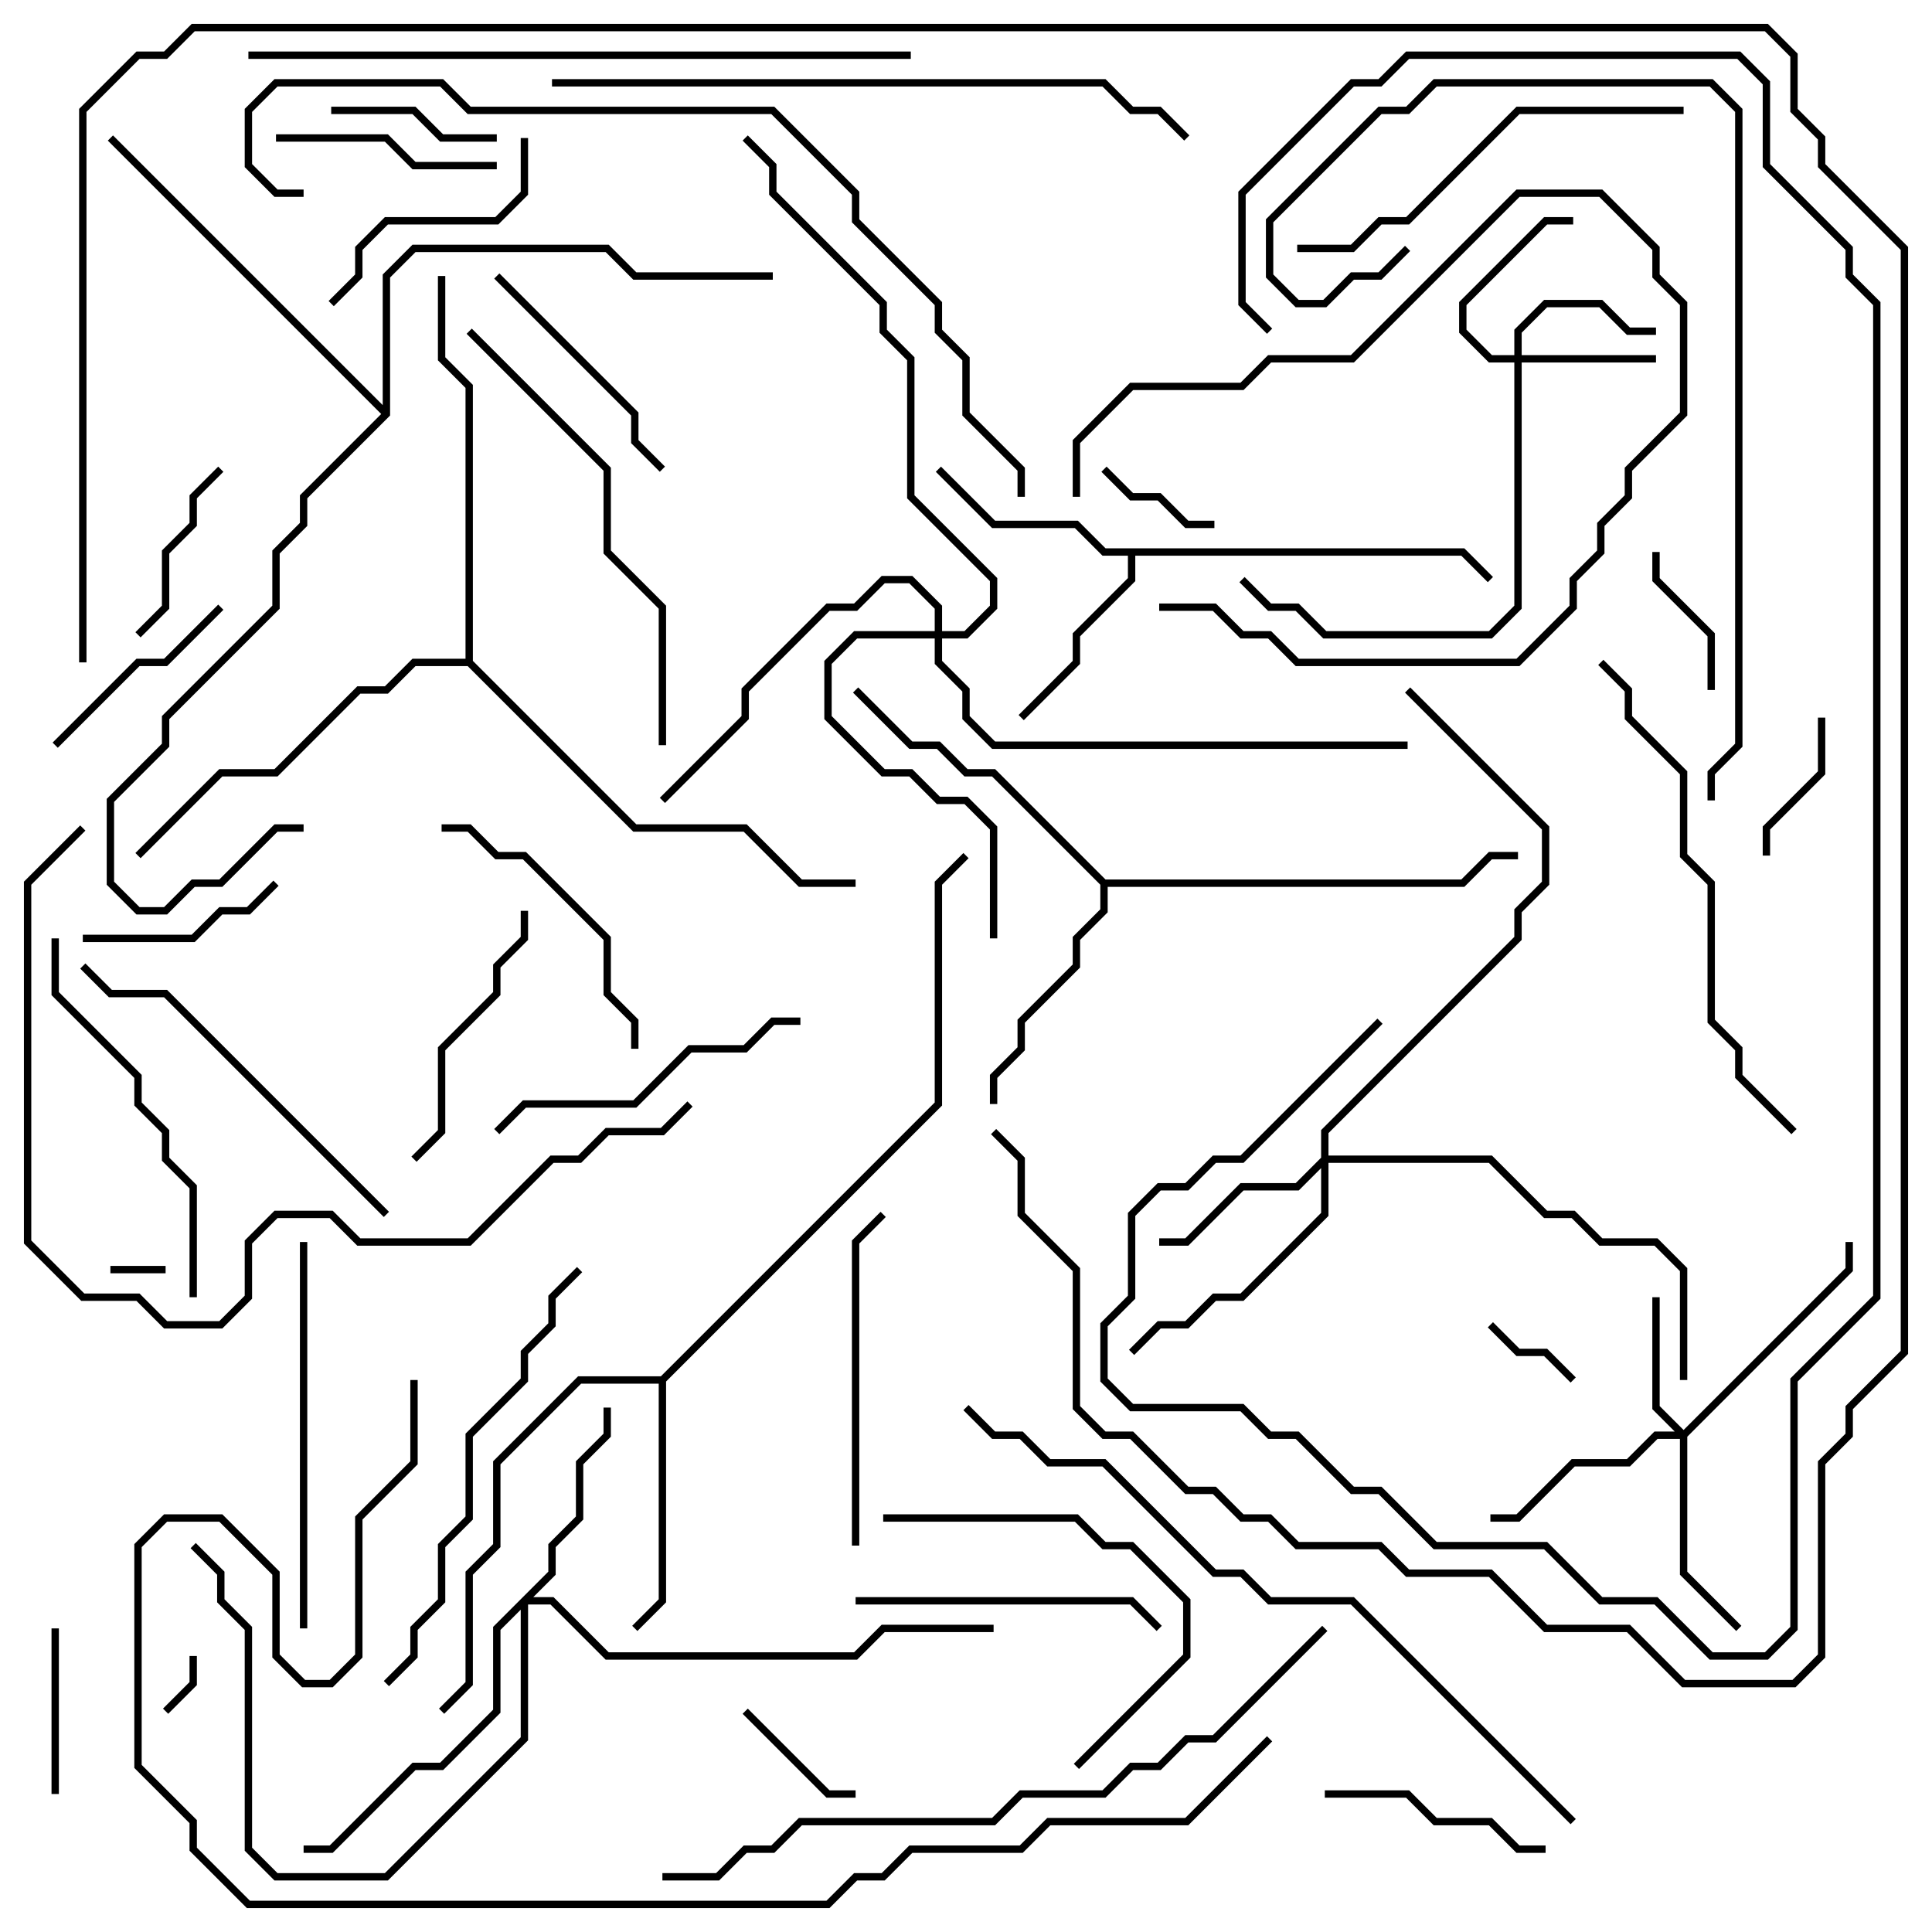 <svg version="1.1" width="105" height="105" xmlns="http://www.w3.org/2000/svg"><path d="M79.583,29.8L81.141,31.359L80.859,31.641L79.417,30.2L61.7,30.2L61.7,31.583L58.7,34.583L58.7,36.083L55.641,39.141L55.359,38.859L58.3,35.917L58.3,34.417L61.3,31.417L61.3,30.2L59.917,30.2L58.417,28.7L53.917,28.7L50.859,25.641L51.141,25.359L54.083,28.3L58.583,28.3L60.083,29.8z" stroke="none"/><path d="M60.083,47.8L79.417,47.8L80.917,46.3L82.5,46.3L82.5,46.7L81.083,46.7L79.583,48.2L60.2,48.2L60.2,49.583L58.7,51.083L58.7,52.583L55.7,55.583L55.7,57.083L54.2,58.583L54.2,60L53.8,60L53.8,58.417L55.3,56.917L55.3,55.417L58.3,52.417L58.3,50.917L59.8,49.417L59.8,48.083L53.917,42.2L52.417,42.2L50.917,40.7L49.417,40.7L46.359,37.641L46.641,37.359L49.583,40.3L51.083,40.3L52.583,41.8L54.083,41.8z" stroke="none"/><path d="M35.917,74.8L50.8,59.917L50.8,47.917L52.359,46.359L52.641,46.641L51.2,48.083L51.2,60.083L36.2,75.083L36.2,87.083L34.641,88.641L34.359,88.359L35.8,86.917L35.8,75.2L31.583,75.2L27.2,79.583L27.2,84.083L25.7,85.583L25.7,91.583L24.141,93.141L23.859,92.859L25.3,91.417L25.3,85.417L26.8,83.917L26.8,79.417L31.417,74.8z" stroke="none"/><path d="M25.3,35.8L25.3,21.083L23.8,19.583L23.8,15L24.2,15L24.2,19.417L25.7,20.917L25.7,35.917L34.583,44.8L40.583,44.8L43.583,47.8L46.5,47.8L46.5,48.2L43.417,48.2L40.417,45.2L34.417,45.2L25.417,36.2L22.583,36.2L21.083,37.7L19.583,37.7L15.083,42.2L12.083,42.2L7.641,46.641L7.359,46.359L11.917,41.8L14.917,41.8L19.417,37.3L20.917,37.3L22.417,35.8z" stroke="none"/><path d="M20.8,22.017L20.8,14.917L22.417,13.3L33.083,13.3L34.583,14.8L42,14.8L42,15.2L34.417,15.2L32.917,13.7L22.583,13.7L21.2,15.083L21.2,22.583L16.7,27.083L16.7,28.583L15.2,30.083L15.2,33.083L9.2,39.083L9.2,40.583L6.2,43.583L6.2,47.917L7.583,49.3L8.917,49.3L10.417,47.8L11.917,47.8L14.917,44.8L16.5,44.8L16.5,45.2L15.083,45.2L12.083,48.2L10.583,48.2L9.083,49.7L7.417,49.7L5.8,48.083L5.8,43.417L8.8,40.417L8.8,38.917L14.8,32.917L14.8,29.917L16.3,28.417L16.3,26.917L20.717,22.5L5.859,7.641L6.141,7.359z" stroke="none"/><path d="M82.3,19.3L82.3,17.917L83.917,16.3L87.083,16.3L88.583,17.8L90,17.8L90,18.2L88.417,18.2L86.917,16.7L84.083,16.7L82.7,18.083L82.7,19.3L90,19.3L90,19.7L82.7,19.7L82.7,33.083L81.083,34.7L71.917,34.7L70.417,33.2L68.917,33.2L67.359,31.641L67.641,31.359L69.083,32.8L70.583,32.8L72.083,34.3L80.917,34.3L82.3,32.917L82.3,19.7L80.917,19.7L79.3,18.083L79.3,16.417L83.917,11.8L85.5,11.8L85.5,12.2L84.083,12.2L79.7,16.583L79.7,17.917L81.083,19.3z" stroke="none"/><path d="M91.5,77.717L100.3,68.917L100.3,67.5L100.7,67.5L100.7,69.083L91.7,78.083L91.7,85.417L94.641,88.359L94.359,88.641L91.3,85.583L91.3,78.2L90.083,78.2L88.583,79.7L85.583,79.7L82.583,82.7L81,82.7L81,82.3L82.417,82.3L85.417,79.3L88.417,79.3L89.917,77.8L91.017,77.8L89.8,76.583L89.8,70.5L90.2,70.5L90.2,76.417z" stroke="none"/><path d="M71.8,62.917L71.8,61.417L82.3,50.917L82.3,49.417L83.8,47.917L83.8,45.083L76.359,37.641L76.641,37.359L84.2,44.917L84.2,48.083L82.7,49.583L82.7,51.083L72.2,61.583L72.2,62.8L81.083,62.8L84.083,65.8L85.583,65.8L87.083,67.3L90.083,67.3L91.7,68.917L91.7,75L91.3,75L91.3,69.083L89.917,67.7L86.917,67.7L85.417,66.2L83.917,66.2L80.917,63.2L72.2,63.2L72.2,66.083L67.583,70.7L66.083,70.7L64.583,72.2L63.083,72.2L61.641,73.641L61.359,73.359L62.917,71.8L64.417,71.8L65.917,70.3L67.417,70.3L71.8,65.917L71.8,63.483L70.583,64.7L67.583,64.7L64.583,67.7L63,67.7L63,67.3L64.417,67.3L67.417,64.3L70.417,64.3z" stroke="none"/><path d="M29.8,85.417L29.8,83.917L31.3,82.417L31.3,79.417L32.8,77.917L32.8,76.5L33.2,76.5L33.2,78.083L31.7,79.583L31.7,82.583L30.2,84.083L30.2,85.583L28.983,86.8L30.083,86.8L33.083,89.8L46.417,89.8L47.917,88.3L54,88.3L54,88.7L48.083,88.7L46.583,90.2L32.917,90.2L29.917,87.2L28.7,87.2L28.7,94.583L21.083,102.2L14.917,102.2L13.3,100.583L13.3,88.583L11.8,87.083L11.8,85.583L10.359,84.141L10.641,83.859L12.2,85.417L12.2,86.917L13.7,88.417L13.7,100.417L15.083,101.8L20.917,101.8L28.3,94.417L28.3,87.483L27.2,88.583L27.2,93.083L24.083,96.2L22.583,96.2L18.083,100.7L16.5,100.7L16.5,100.3L17.917,100.3L22.417,95.8L23.917,95.8L26.8,92.917L26.8,88.417z" stroke="none"/><path d="M50.8,34.3L50.8,33.083L49.417,31.7L48.083,31.7L46.583,33.2L45.083,33.2L40.7,37.583L40.7,39.083L36.141,43.641L35.859,43.359L40.3,38.917L40.3,37.417L44.917,32.8L46.417,32.8L47.917,31.3L49.583,31.3L51.2,32.917L51.2,34.3L52.417,34.3L53.8,32.917L53.8,31.583L49.3,27.083L49.3,19.583L47.8,18.083L47.8,16.583L41.8,10.583L41.8,9.083L40.359,7.641L40.641,7.359L42.2,8.917L42.2,10.417L48.2,16.417L48.2,17.917L49.7,19.417L49.7,26.917L54.2,31.417L54.2,33.083L52.583,34.7L51.2,34.7L51.2,35.917L52.7,37.417L52.7,38.917L54.083,40.3L76.5,40.3L76.5,40.7L53.917,40.7L52.3,39.083L52.3,37.583L50.8,36.083L50.8,34.7L46.583,34.7L45.2,36.083L45.2,38.917L48.083,41.8L49.583,41.8L51.083,43.3L52.583,43.3L54.2,44.917L54.2,51L53.8,51L53.8,45.083L52.417,43.7L50.917,43.7L49.417,42.2L47.917,42.2L44.8,39.083L44.8,35.917L46.417,34.3z" stroke="none"/><path d="M9,68.8L9,69.2L6,69.2L6,68.8z" stroke="none"/><path d="M10.3,90L10.7,90L10.7,91.583L9.141,93.141L8.859,92.859L10.3,91.417z" stroke="none"/><path d="M80.859,72.141L81.141,71.859L82.583,73.3L84.083,73.3L85.641,74.859L85.359,75.141L83.917,73.7L82.417,73.7z" stroke="none"/><path d="M66,28.3L66,28.7L64.417,28.7L62.917,27.2L61.417,27.2L59.859,25.641L60.141,25.359L61.583,26.8L63.083,26.8L64.583,28.3z" stroke="none"/><path d="M63,33.2L63,32.8L66.083,32.8L67.583,34.3L69.083,34.3L70.583,35.8L82.417,35.8L85.3,32.917L85.3,31.417L86.8,29.917L86.8,28.417L88.3,26.917L88.3,25.417L91.3,22.417L91.3,16.583L89.8,15.083L89.8,13.583L86.917,10.7L82.583,10.7L73.583,19.7L69.083,19.7L67.583,21.2L61.583,21.2L58.7,24.083L58.7,27L58.3,27L58.3,23.917L61.417,20.8L67.417,20.8L68.917,19.3L73.417,19.3L82.417,10.3L87.083,10.3L90.2,13.417L90.2,14.917L91.7,16.417L91.7,22.583L88.7,25.583L88.7,27.083L87.2,28.583L87.2,30.083L85.7,31.583L85.7,33.083L82.583,36.2L70.417,36.2L68.917,34.7L67.417,34.7L65.917,33.2z" stroke="none"/><path d="M46.5,97.3L46.5,97.7L44.917,97.7L40.359,93.141L40.641,92.859L45.083,97.3z" stroke="none"/><path d="M93.2,37.5L92.8,37.5L92.8,34.583L89.8,31.583L89.8,30L90.2,30L90.2,31.417L93.2,34.417z" stroke="none"/><path d="M98.8,39L99.2,39L99.2,42.083L96.2,45.083L96.2,46.5L95.8,46.5L95.8,44.917L98.8,41.917z" stroke="none"/><path d="M3.2,97.5L2.8,97.5L2.8,88.5L3.2,88.5z" stroke="none"/><path d="M18,6.2L18,5.8L22.583,5.8L24.083,7.3L27,7.3L27,7.7L23.917,7.7L22.417,6.2z" stroke="none"/><path d="M7.641,34.641L7.359,34.359L8.8,32.917L8.8,29.917L10.3,28.417L10.3,26.917L11.859,25.359L12.141,25.641L10.7,27.083L10.7,28.583L9.2,30.083L9.2,33.083z" stroke="none"/><path d="M4.5,51.2L4.5,50.8L10.417,50.8L11.917,49.3L13.417,49.3L14.859,47.859L15.141,48.141L13.583,49.7L12.083,49.7L10.583,51.2z" stroke="none"/><path d="M3.141,40.641L2.859,40.359L7.417,35.8L8.917,35.8L11.859,32.859L12.141,33.141L9.083,36.2L7.583,36.2z" stroke="none"/><path d="M15,7.7L15,7.3L21.083,7.3L22.583,8.8L27,8.8L27,9.2L22.417,9.2L20.917,7.7z" stroke="none"/><path d="M84,100.3L84,100.7L82.417,100.7L80.917,99.2L77.917,99.2L76.417,97.7L72,97.7L72,97.3L76.583,97.3L78.083,98.8L81.083,98.8L82.583,100.3z" stroke="none"/><path d="M26.859,15.141L27.141,14.859L34.7,22.417L34.7,23.917L36.141,25.359L35.859,25.641L34.3,24.083L34.3,22.583z" stroke="none"/><path d="M18.141,16.641L17.859,16.359L19.3,14.917L19.3,13.417L20.917,11.8L26.917,11.8L28.3,10.417L28.3,7.5L28.7,7.5L28.7,10.583L27.083,12.2L21.083,12.2L19.7,13.583L19.7,15.083z" stroke="none"/><path d="M28.3,49.5L28.7,49.5L28.7,51.083L27.2,52.583L27.2,54.083L24.2,57.083L24.2,61.583L22.641,63.141L22.359,62.859L23.8,61.417L23.8,56.917L26.8,53.917L26.8,52.417L28.3,50.917z" stroke="none"/><path d="M24,45.2L24,44.8L25.583,44.8L27.083,46.3L28.583,46.3L33.2,50.917L33.2,53.917L34.7,55.417L34.7,57L34.3,57L34.3,55.583L32.8,54.083L32.8,51.083L28.417,46.7L26.917,46.7L25.417,45.2z" stroke="none"/><path d="M46.5,87.2L46.5,86.8L61.583,86.8L63.141,88.359L62.859,88.641L61.417,87.2z" stroke="none"/><path d="M48,82.7L48,82.3L58.583,82.3L60.083,83.8L61.583,83.8L64.7,86.917L64.7,90.083L58.641,96.141L58.359,95.859L64.3,89.917L64.3,87.083L61.417,84.2L59.917,84.2L58.417,82.7z" stroke="none"/><path d="M43.5,55.3L43.5,55.7L42.083,55.7L40.583,57.2L37.583,57.2L34.583,60.2L28.583,60.2L27.141,61.641L26.859,61.359L28.417,59.8L34.417,59.8L37.417,56.8L40.417,56.8L41.917,55.3z" stroke="none"/><path d="M46.7,84L46.3,84L46.3,67.417L47.859,65.859L48.141,66.141L46.7,67.583z" stroke="none"/><path d="M2.8,51L3.2,51L3.2,53.917L7.7,58.417L7.7,59.917L9.2,61.417L9.2,62.917L10.7,64.417L10.7,70.5L10.3,70.5L10.3,64.583L8.8,63.083L8.8,61.583L7.3,60.083L7.3,58.583L2.8,54.083z" stroke="none"/><path d="M16.7,88.5L16.3,88.5L16.3,67.5L16.7,67.5z" stroke="none"/><path d="M21.141,65.859L20.859,66.141L8.917,54.2L5.917,54.2L4.359,52.641L4.641,52.359L6.083,53.8L9.083,53.8z" stroke="none"/><path d="M91.5,5.8L91.5,6.2L82.583,6.2L76.583,12.2L75.083,12.2L73.583,13.7L70.5,13.7L70.5,13.3L73.417,13.3L74.917,11.8L76.417,11.8L82.417,5.8z" stroke="none"/><path d="M25.359,18.141L25.641,17.859L33.2,25.417L33.2,29.917L36.2,32.917L36.2,40.5L35.8,40.5L35.8,33.083L32.8,30.083L32.8,25.583z" stroke="none"/><path d="M31.359,68.859L31.641,69.141L30.2,70.583L30.2,72.083L28.7,73.583L28.7,75.083L25.7,78.083L25.7,82.583L24.2,84.083L24.2,87.083L22.7,88.583L22.7,90.083L21.141,91.641L20.859,91.359L22.3,89.917L22.3,88.417L23.8,86.917L23.8,83.917L25.3,82.417L25.3,77.917L28.3,74.917L28.3,73.417L29.8,71.917L29.8,70.417z" stroke="none"/><path d="M97.641,61.359L97.359,61.641L94.3,58.583L94.3,57.083L92.8,55.583L92.8,48.083L91.3,46.583L91.3,42.083L88.3,39.083L88.3,37.583L86.859,36.141L87.141,35.859L88.7,37.417L88.7,38.917L91.7,41.917L91.7,46.417L93.2,47.917L93.2,55.417L94.7,56.917L94.7,58.417z" stroke="none"/><path d="M93.2,43.5L92.8,43.5L92.8,41.917L94.3,40.417L94.3,6.083L92.917,4.7L78.083,4.7L76.583,6.2L75.083,6.2L69.2,12.083L69.2,14.917L70.583,16.3L71.917,16.3L73.417,14.8L74.917,14.8L76.359,13.359L76.641,13.641L75.083,15.2L73.583,15.2L72.083,16.7L70.417,16.7L68.8,15.083L68.8,11.917L74.917,5.8L76.417,5.8L77.917,4.3L93.083,4.3L94.7,5.917L94.7,40.583L93.2,42.083z" stroke="none"/><path d="M30,4.7L30,4.3L60.083,4.3L61.583,5.8L63.083,5.8L64.641,7.359L64.359,7.641L62.917,6.2L61.417,6.2L59.917,4.7z" stroke="none"/><path d="M49.5,2.8L49.5,3.2L13.5,3.2L13.5,2.8z" stroke="none"/><path d="M4.359,44.859L4.641,45.141L1.7,48.083L1.7,67.417L4.583,70.3L7.583,70.3L9.083,71.8L11.917,71.8L13.3,70.417L13.3,67.417L14.917,65.8L18.083,65.8L19.583,67.3L25.417,67.3L29.917,62.8L31.417,62.8L32.917,61.3L35.917,61.3L37.359,59.859L37.641,60.141L36.083,61.7L33.083,61.7L31.583,63.2L30.083,63.2L25.583,67.7L19.417,67.7L17.917,66.2L15.083,66.2L13.7,67.583L13.7,70.583L12.083,72.2L8.917,72.2L7.417,70.7L4.417,70.7L1.3,67.583L1.3,47.917z" stroke="none"/><path d="M74.859,55.359L75.141,55.641L67.583,63.2L66.083,63.2L64.583,64.7L63.083,64.7L61.7,66.083L61.7,70.583L60.2,72.083L60.2,74.917L61.583,76.3L67.583,76.3L69.083,77.8L70.583,77.8L73.583,80.8L75.083,80.8L78.083,83.8L84.083,83.8L87.083,86.8L90.083,86.8L93.083,89.8L95.917,89.8L97.3,88.417L97.3,74.917L101.8,70.417L101.8,16.583L100.3,15.083L100.3,13.583L95.8,9.083L95.8,4.583L94.417,3.2L76.583,3.2L75.083,4.7L73.583,4.7L67.7,10.583L67.7,16.417L69.141,17.859L68.859,18.141L67.3,16.583L67.3,10.417L73.417,4.3L74.917,4.3L76.417,2.8L94.583,2.8L96.2,4.417L96.2,8.917L100.7,13.417L100.7,14.917L102.2,16.417L102.2,70.583L97.7,75.083L97.7,88.583L96.083,90.2L92.917,90.2L89.917,87.2L86.917,87.2L83.917,84.2L77.917,84.2L74.917,81.2L73.417,81.2L70.417,78.2L68.917,78.2L67.417,76.7L61.417,76.7L59.8,75.083L59.8,71.917L61.3,70.417L61.3,65.917L62.917,64.3L64.417,64.3L65.917,62.8L67.417,62.8z" stroke="none"/><path d="M71.859,88.359L72.141,88.641L66.083,94.7L64.583,94.7L63.083,96.2L61.583,96.2L60.083,97.7L55.583,97.7L54.083,99.2L43.583,99.2L42.083,100.7L40.583,100.7L39.083,102.2L36,102.2L36,101.8L38.917,101.8L40.417,100.3L41.917,100.3L43.417,98.8L53.917,98.8L55.417,97.3L59.917,97.3L61.417,95.8L62.917,95.8L64.417,94.3L65.917,94.3z" stroke="none"/><path d="M85.641,98.859L85.359,99.141L73.417,87.2L68.917,87.2L67.417,85.7L65.917,85.7L59.917,79.7L56.917,79.7L55.417,78.2L53.917,78.2L52.359,76.641L52.641,76.359L54.083,77.8L55.583,77.8L57.083,79.3L60.083,79.3L66.083,85.3L67.583,85.3L69.083,86.8L73.583,86.8z" stroke="none"/><path d="M16.5,10.3L16.5,10.7L14.917,10.7L13.3,9.083L13.3,5.917L14.917,4.3L24.083,4.3L25.583,5.8L42.083,5.8L46.7,10.417L46.7,11.917L51.2,16.417L51.2,17.917L52.7,19.417L52.7,22.417L55.7,25.417L55.7,27L55.3,27L55.3,25.583L52.3,22.583L52.3,19.583L50.8,18.083L50.8,16.583L46.3,12.083L46.3,10.583L41.917,6.2L25.417,6.2L23.917,4.7L15.083,4.7L13.7,6.083L13.7,8.917L15.083,10.3z" stroke="none"/><path d="M68.859,94.359L69.141,94.641L64.583,99.2L57.083,99.2L55.583,100.7L49.583,100.7L48.083,102.2L46.583,102.2L45.083,103.7L13.417,103.7L10.3,100.583L10.3,99.083L7.3,96.083L7.3,83.917L8.917,82.3L12.083,82.3L15.2,85.417L15.2,89.917L16.583,91.3L17.917,91.3L19.3,89.917L19.3,82.417L22.3,79.417L22.3,75L22.7,75L22.7,79.583L19.7,82.583L19.7,90.083L18.083,91.7L16.417,91.7L14.8,90.083L14.8,85.583L11.917,82.7L9.083,82.7L7.7,84.083L7.7,95.917L10.7,98.917L10.7,100.417L13.583,103.3L44.917,103.3L46.417,101.8L47.917,101.8L49.417,100.3L55.417,100.3L56.917,98.8L64.417,98.8z" stroke="none"/><path d="M53.859,61.641L54.141,61.359L55.7,62.917L55.7,65.917L58.7,68.917L58.7,76.417L60.083,77.8L61.583,77.8L64.583,80.8L66.083,80.8L67.583,82.3L69.083,82.3L70.583,83.8L75.083,83.8L76.583,85.3L81.083,85.3L84.083,88.3L88.583,88.3L91.583,91.3L97.417,91.3L98.8,89.917L98.8,79.417L100.3,77.917L100.3,76.417L103.3,73.417L103.3,13.583L98.8,9.083L98.8,7.583L97.3,6.083L97.3,3.083L95.917,1.7L10.583,1.7L9.083,3.2L7.583,3.2L4.7,6.083L4.7,36L4.3,36L4.3,5.917L7.417,2.8L8.917,2.8L10.417,1.3L96.083,1.3L97.7,2.917L97.7,5.917L99.2,7.417L99.2,8.917L103.7,13.417L103.7,73.583L100.7,76.583L100.7,78.083L99.2,79.583L99.2,90.083L97.583,91.7L91.417,91.7L88.417,88.7L83.917,88.7L80.917,85.7L76.417,85.7L74.917,84.2L70.417,84.2L68.917,82.7L67.417,82.7L65.917,81.2L64.417,81.2L61.417,78.2L59.917,78.2L58.3,76.583L58.3,69.083L55.3,66.083L55.3,63.083z" stroke="none"/></svg>